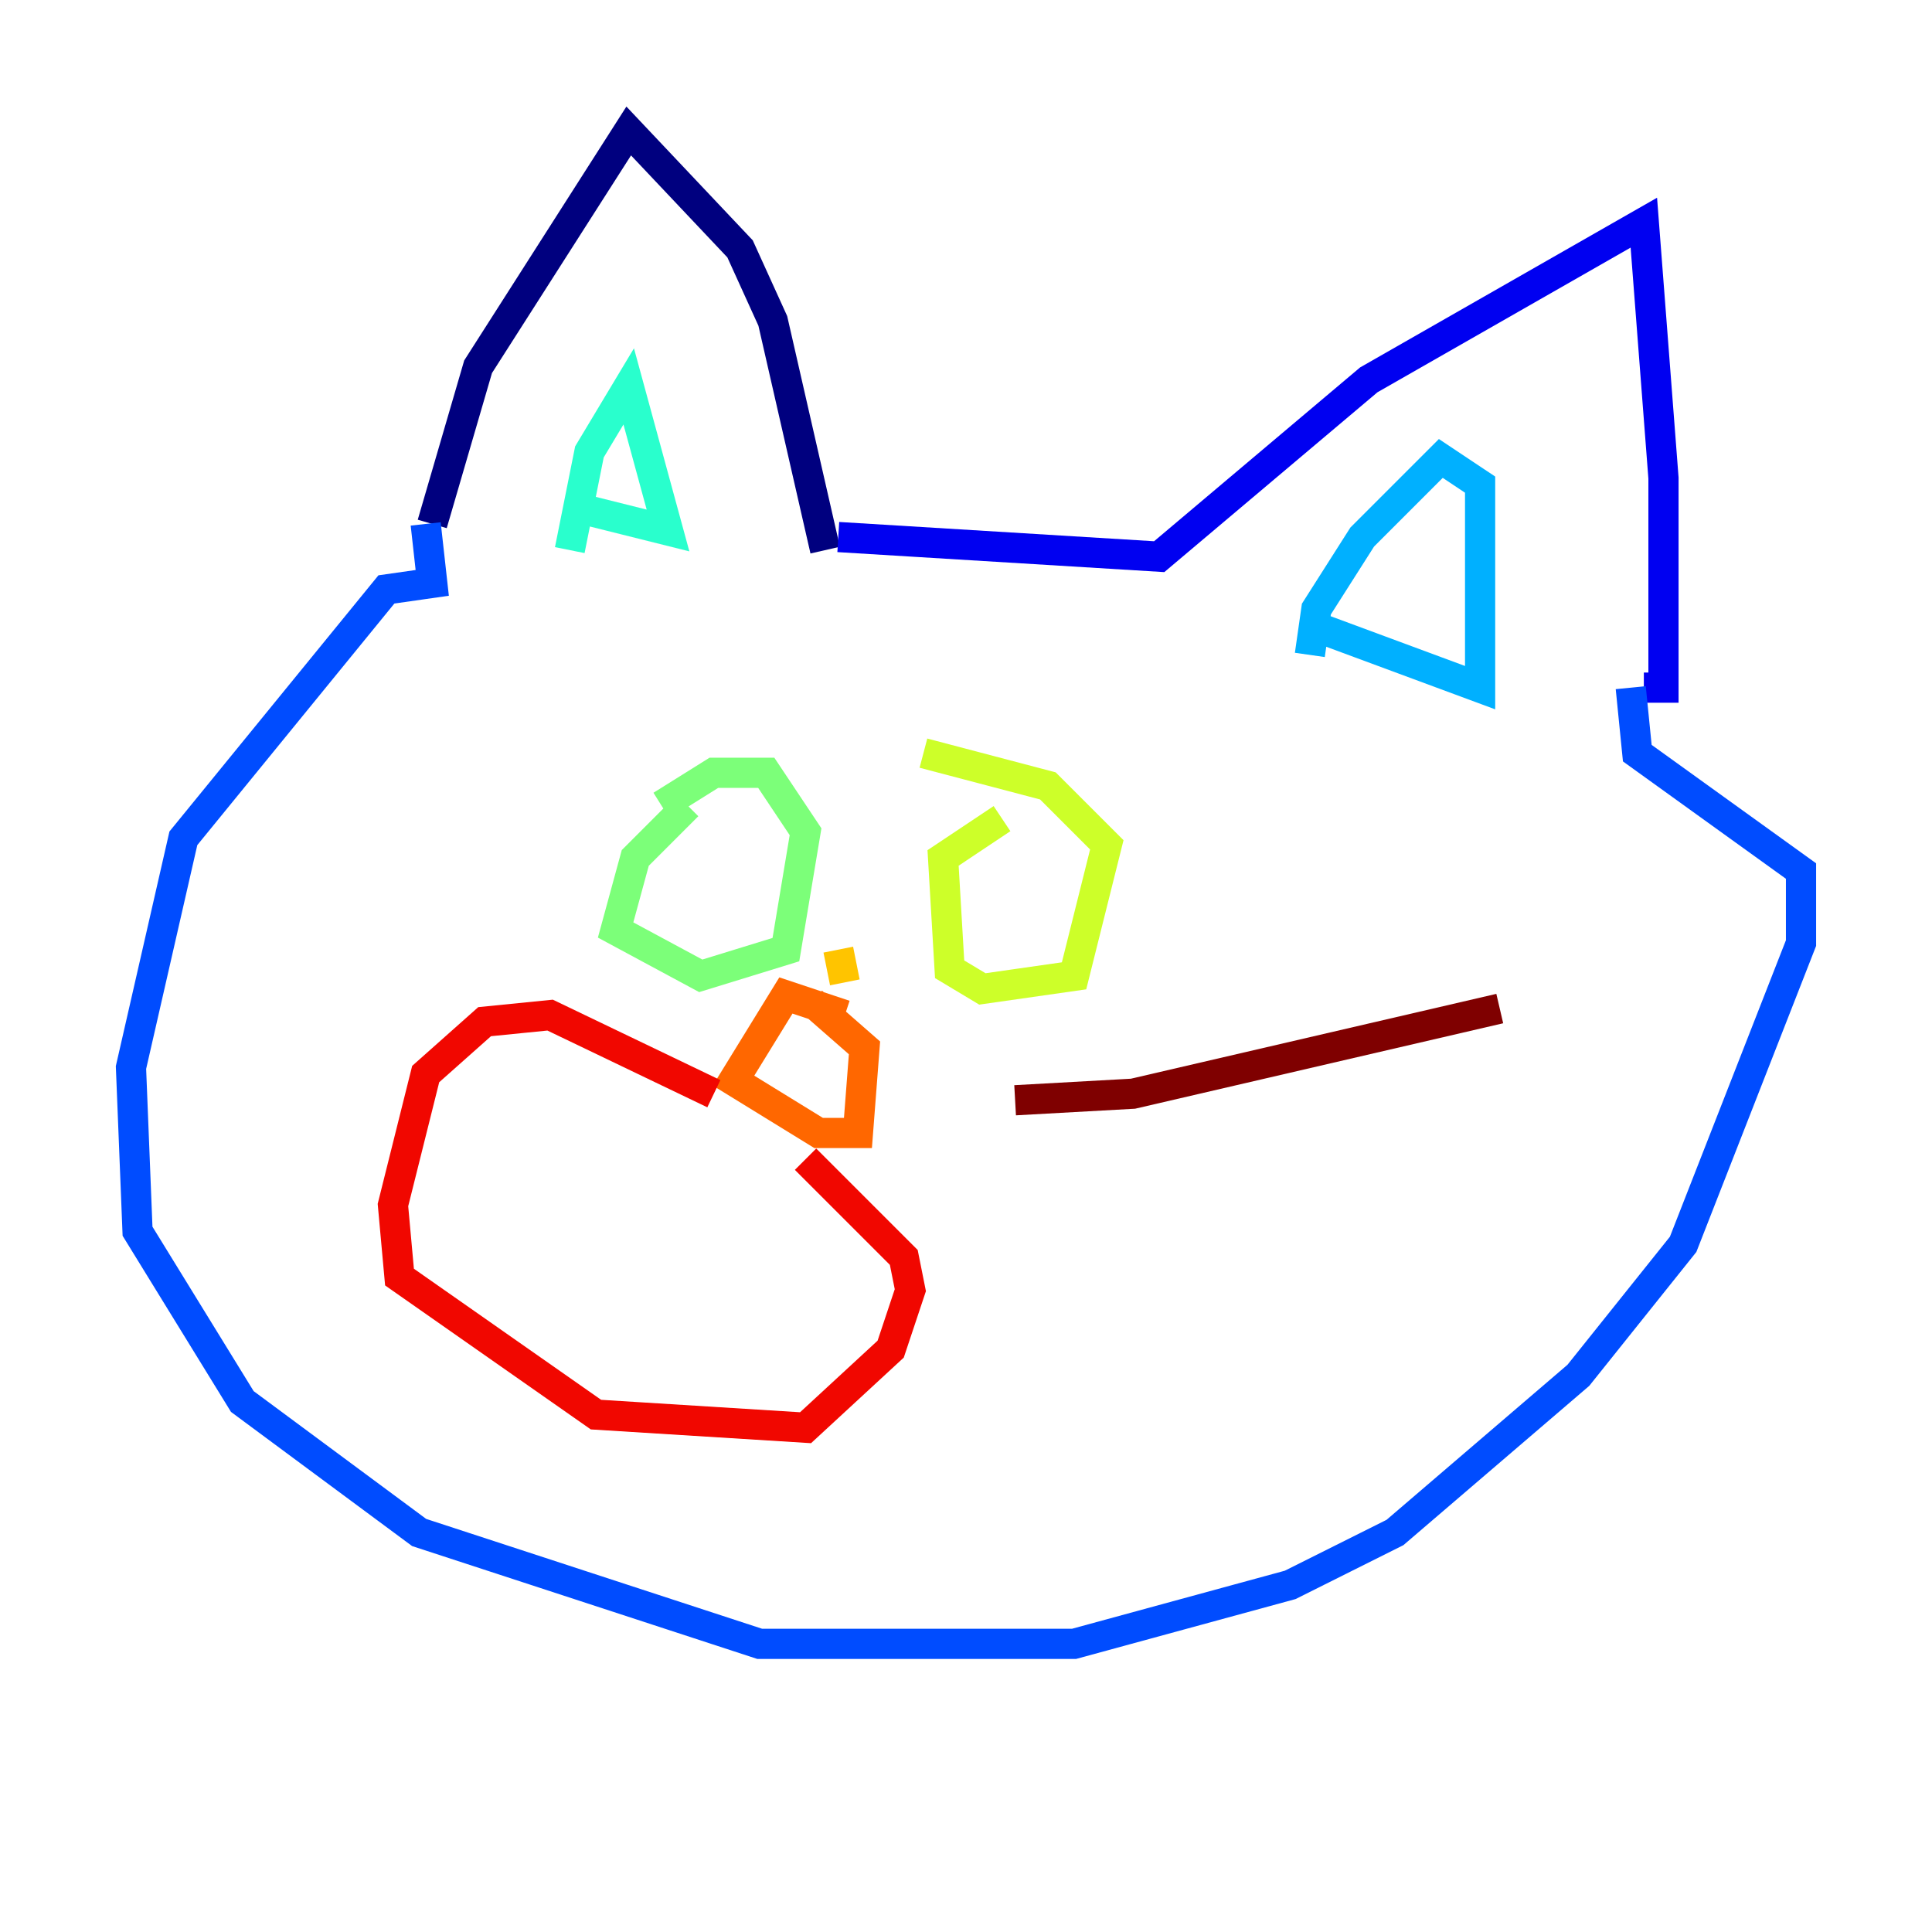 <?xml version="1.0" encoding="utf-8" ?>
<svg baseProfile="tiny" height="128" version="1.2" viewBox="0,0,128,128" width="128" xmlns="http://www.w3.org/2000/svg" xmlns:ev="http://www.w3.org/2001/xml-events" xmlns:xlink="http://www.w3.org/1999/xlink"><defs /><polyline fill="none" points="54.671,36.447 51.2,21.261 49.031,16.488 41.654,8.678 31.675,24.298 28.637,34.712" stroke="#00007f" stroke-width="2" /><polyline fill="none" points="55.539,35.58 76.8,36.881 90.685,25.166 108.909,14.752 110.21,31.675 110.21,45.559 108.909,45.559" stroke="#0000f1" stroke-width="2" /><polyline fill="none" points="28.203,34.712 28.637,38.617 25.6,39.051 12.149,55.539 8.678,70.725 9.112,81.573 16.054,92.854 27.77,101.532 50.332,108.909 71.159,108.909 85.478,105.003 92.42,101.532 104.57,91.119 111.512,82.441 119.322,62.481 119.322,57.709 108.475,49.898 108.041,45.559" stroke="#004cff" stroke-width="2" /><polyline fill="none" points="86.78,43.39 87.214,40.352 90.251,35.58 95.458,30.373 98.061,32.108 98.061,45.559 86.346,41.22" stroke="#00b0ff" stroke-width="2" /><polyline fill="none" points="37.749,36.447 39.051,29.939 41.654,25.6 44.258,35.146 39.051,33.844" stroke="#29ffcd" stroke-width="2" /><polyline fill="none" points="45.559,53.37 42.088,56.841 40.786,61.614 46.427,64.651 52.068,62.915 53.37,55.105 50.766,51.2 47.295,51.2 43.824,53.37" stroke="#7cff79" stroke-width="2" /><polyline fill="none" points="66.386,54.237 62.481,56.841 62.915,64.217 65.085,65.519 71.159,64.651 73.329,55.973 69.424,52.068 61.18,49.898" stroke="#cdff29" stroke-width="2" /><polyline fill="none" points="55.539,62.915 55.973,65.085" stroke="#ffc400" stroke-width="2" /><polyline fill="none" points="55.973,67.254 52.068,65.953 48.597,71.593 54.237,75.064 56.841,75.064 57.275,69.424 53.803,66.386" stroke="#ff6700" stroke-width="2" /><polyline fill="none" points="47.295,72.461 36.447,67.254 32.108,67.688 28.203,71.159 26.034,79.837 26.468,84.61 39.485,93.722 53.37,94.59 59.01,89.383 60.312,85.478 59.878,83.308 53.37,76.8" stroke="#f10700" stroke-width="2" /><polyline fill="none" points="67.254,72.895 75.064,72.461 99.363,66.82" stroke="#7f0000" stroke-width="2" /></svg>